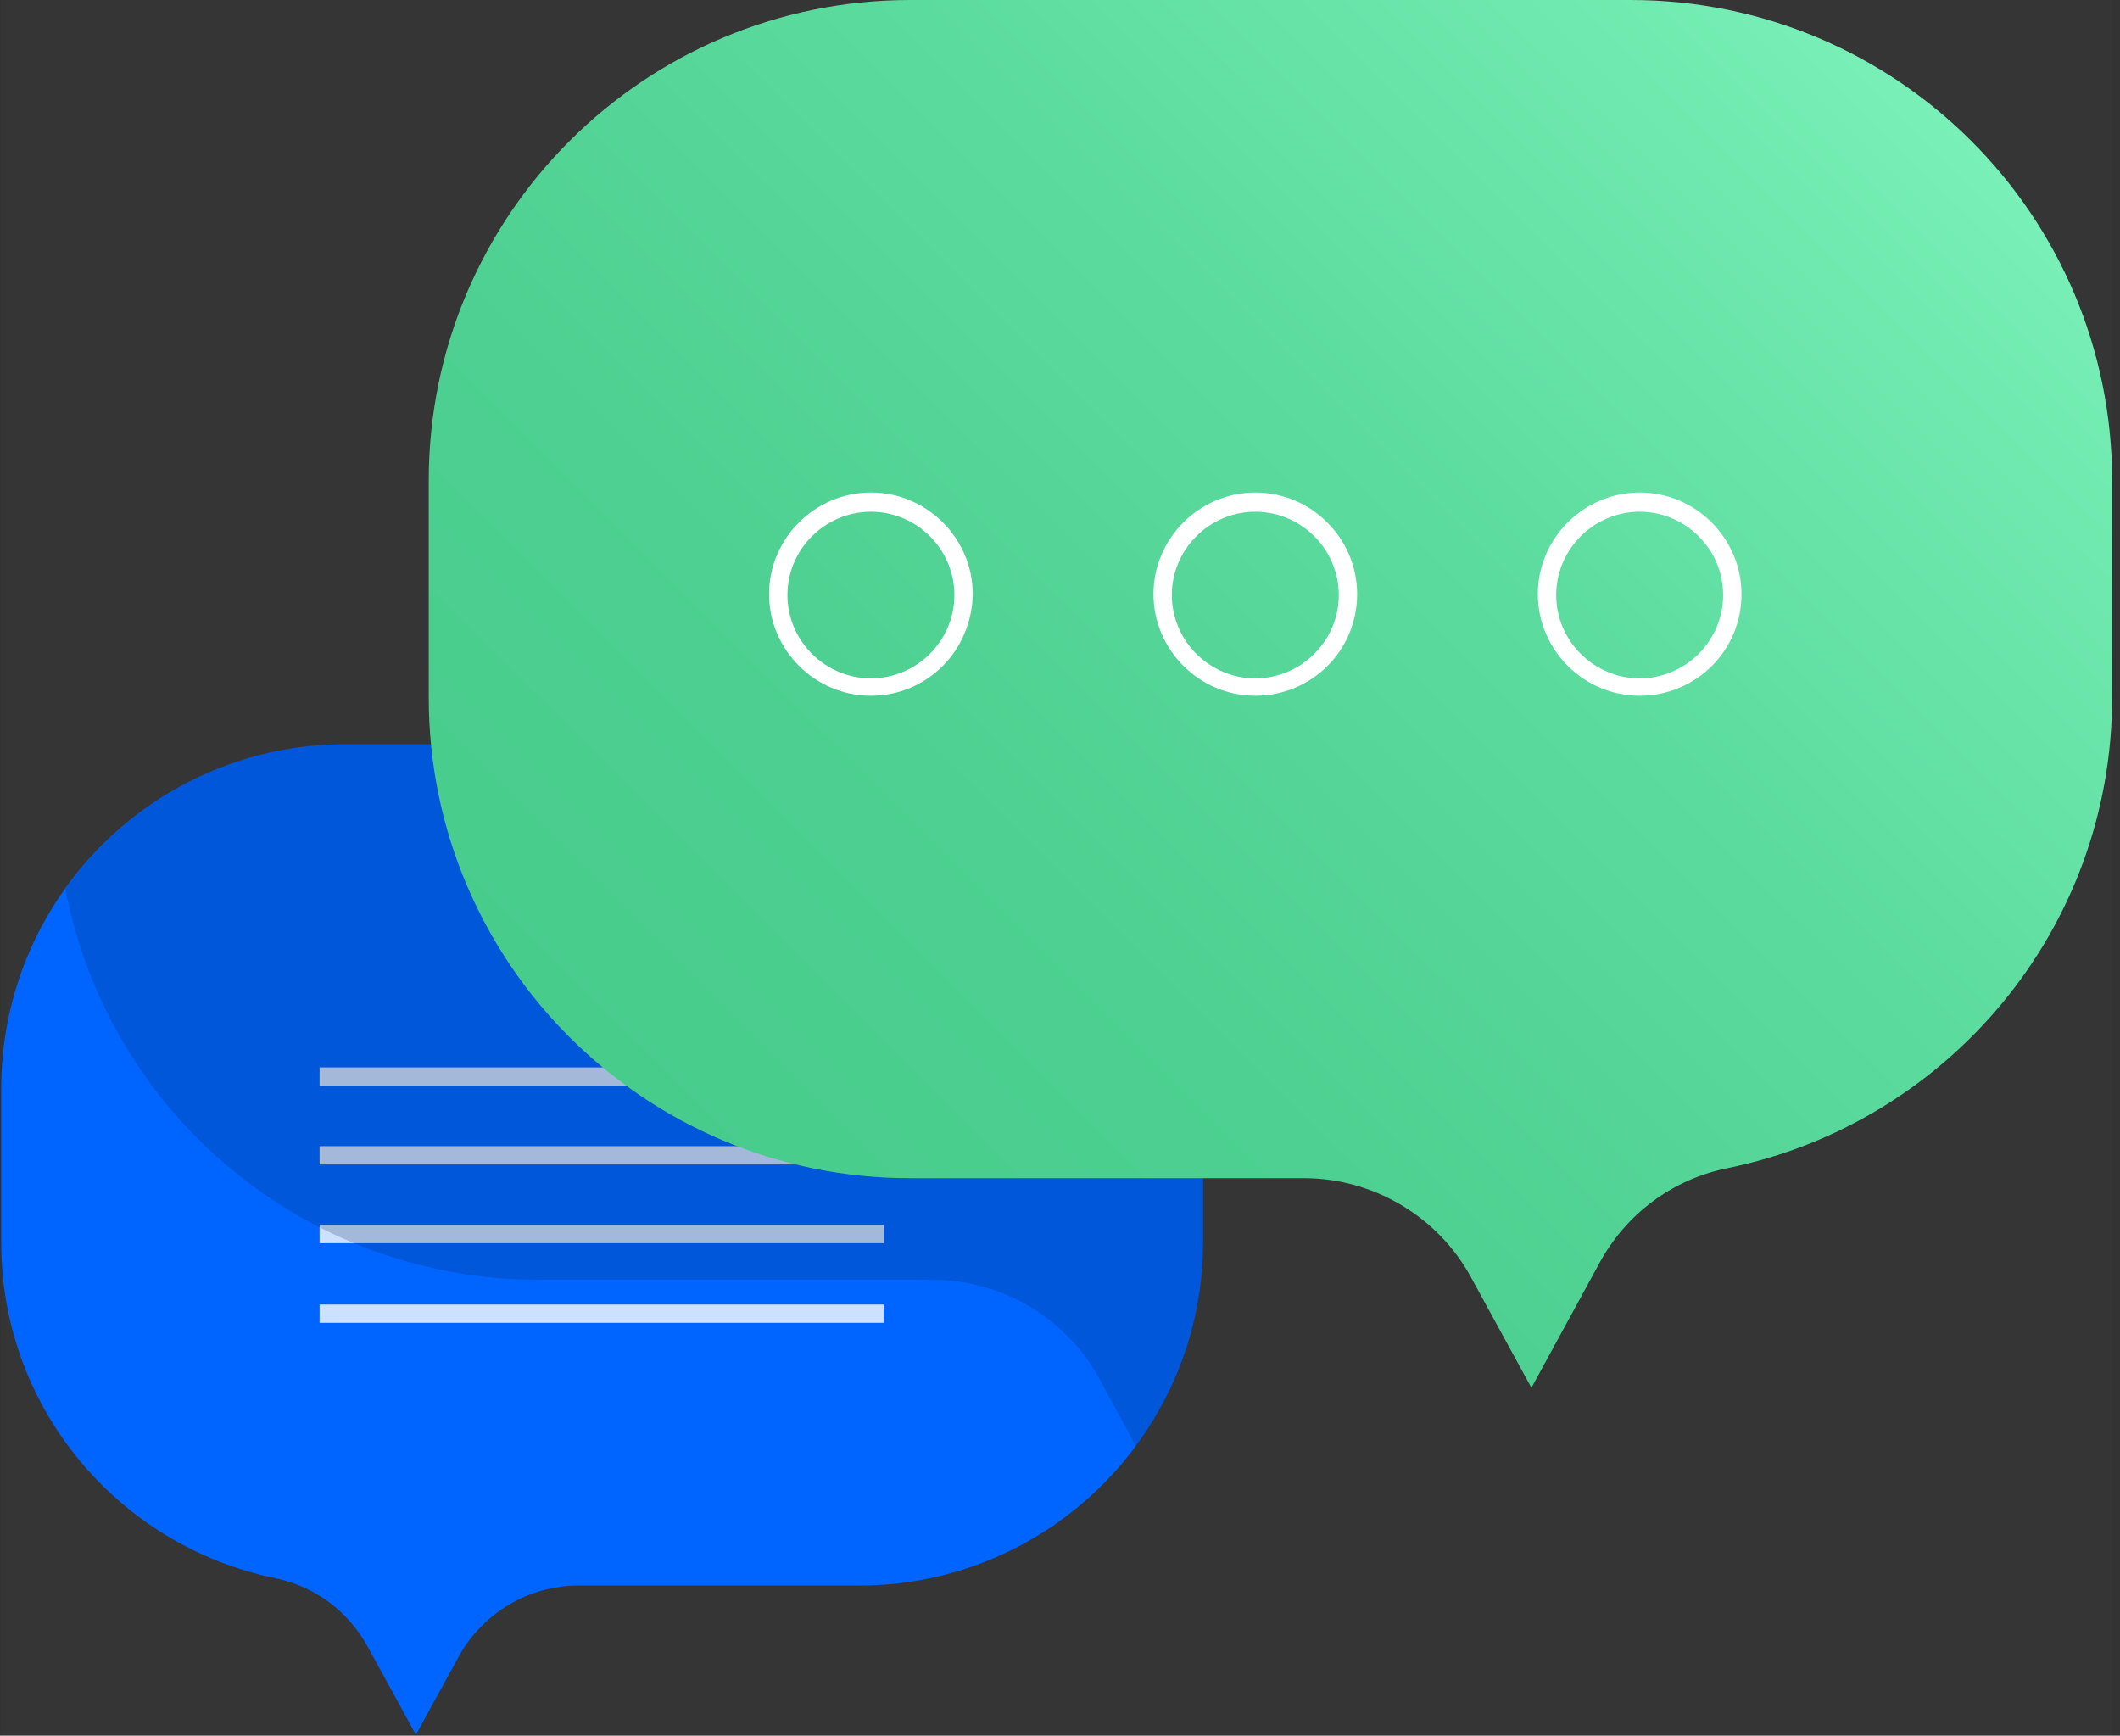 <svg width="193" height="158" viewBox="0 0 193 158" fill="none" xmlns="http://www.w3.org/2000/svg">
<rect x="0" y="0" width="193" height="158" fill="#333333" stroke="none"/>
<g clip-path="url(#clip0)">
<rect width="192.17" height="158" transform="translate(0.113)" fill="white" fill-opacity="0.01"/>
<path d="M31.432 67.75H78.201C95.488 67.75 109.519 81.75 109.519 99V113.083C109.519 130.333 95.488 144.333 78.201 144.333H52.645C48.135 144.333 43.959 146.833 41.788 150.75L37.862 157.917L33.436 149.833C31.682 146.667 28.676 144.417 25.084 143.667C10.803 140.75 0.113 128.167 0.113 113.167V99.083C0.113 81.75 14.144 67.75 31.432 67.75Z" fill="#0065FF"/>
<path d="M80.456 97.167H29.094V98.834H80.456V97.167Z" fill="#CCE0FF"/>
<path d="M80.456 111.5H29.094V113.167H80.456V111.5Z" fill="#CCE0FF"/>
<path d="M80.456 118.75H29.094V120.417H80.456V118.75Z" fill="#CCE0FF"/>
<path d="M80.456 104.334H29.094V106.001H80.456V104.334Z" fill="#CCE0FF"/>
<path opacity="0.2" d="M78.2 67.75H31.431C20.908 67.75 11.638 72.917 5.959 80.917C9.801 101.167 27.59 116.5 49.053 116.5H84.881C91.229 116.5 97.075 120 100.081 125.5L103.422 131.667C107.264 126.5 109.519 120.083 109.519 113.083V99C109.519 81.75 95.488 67.75 78.2 67.75Z" fill="#091E42"/>
<path d="M148.437 0H82.877C58.657 0 39.031 19.583 39.031 43.75V63.5C39.031 87.667 58.657 107.25 82.877 107.25H118.705C125.052 107.25 130.899 110.75 133.905 116.25L139.417 126.333L145.597 115C148.019 110.5 152.279 107.333 157.29 106.333C177.25 102.25 192.283 84.667 192.283 63.5V43.75C192.283 19.583 172.656 0 148.437 0Z" fill="url(#paint0_linear)"/>
<path d="M79.286 63.334C74.191 63.334 70.016 59.167 70.016 54.084C70.016 49.001 74.191 44.834 79.286 44.834C84.38 44.834 88.556 49.001 88.556 54.084C88.473 59.251 84.38 63.334 79.286 63.334ZM79.286 46.584C75.11 46.584 71.686 50.001 71.686 54.167C71.686 58.334 75.11 61.751 79.286 61.751C83.462 61.751 86.886 58.334 86.886 54.167C86.886 50.001 83.462 46.584 79.286 46.584Z" fill="white"/>
<path d="M114.28 63.334C109.186 63.334 105.01 59.167 105.01 54.084C105.01 49.001 109.186 44.834 114.28 44.834C119.374 44.834 123.55 49.001 123.55 54.084C123.55 59.251 119.374 63.334 114.28 63.334ZM114.28 46.584C110.104 46.584 106.68 50.001 106.68 54.167C106.68 58.334 110.104 61.751 114.28 61.751C118.456 61.751 121.88 58.334 121.88 54.167C121.88 50.001 118.456 46.584 114.28 46.584Z" fill="white"/>
<path d="M149.272 63.334C144.178 63.334 140.002 59.167 140.002 54.084C140.002 49.001 144.178 44.834 149.272 44.834C154.367 44.834 158.542 49.001 158.542 54.084C158.542 59.251 154.367 63.334 149.272 63.334ZM149.272 46.584C145.096 46.584 141.672 50.001 141.672 54.167C141.672 58.334 145.096 61.751 149.272 61.751C153.448 61.751 156.872 58.334 156.872 54.167C156.872 50.001 153.448 46.584 149.272 46.584Z" fill="white"/>
</g>
<defs>
<linearGradient id="paint0_linear" x1="63.318" y1="105.846" x2="167.768" y2="1.167" gradientUnits="userSpaceOnUse">
<stop stop-color="#48CC8C"/>
<stop offset="0.27" stop-color="#4DD091"/>
<stop offset="0.6" stop-color="#5CDB9E"/>
<stop offset="0.959" stop-color="#75EDB4"/>
<stop offset="1" stop-color="#78F0B7"/>
</linearGradient>
<clipPath id="clip0">
<rect width="192.17" height="158" fill="white" transform="translate(0.113)"/>
</clipPath>
</defs>
</svg>
